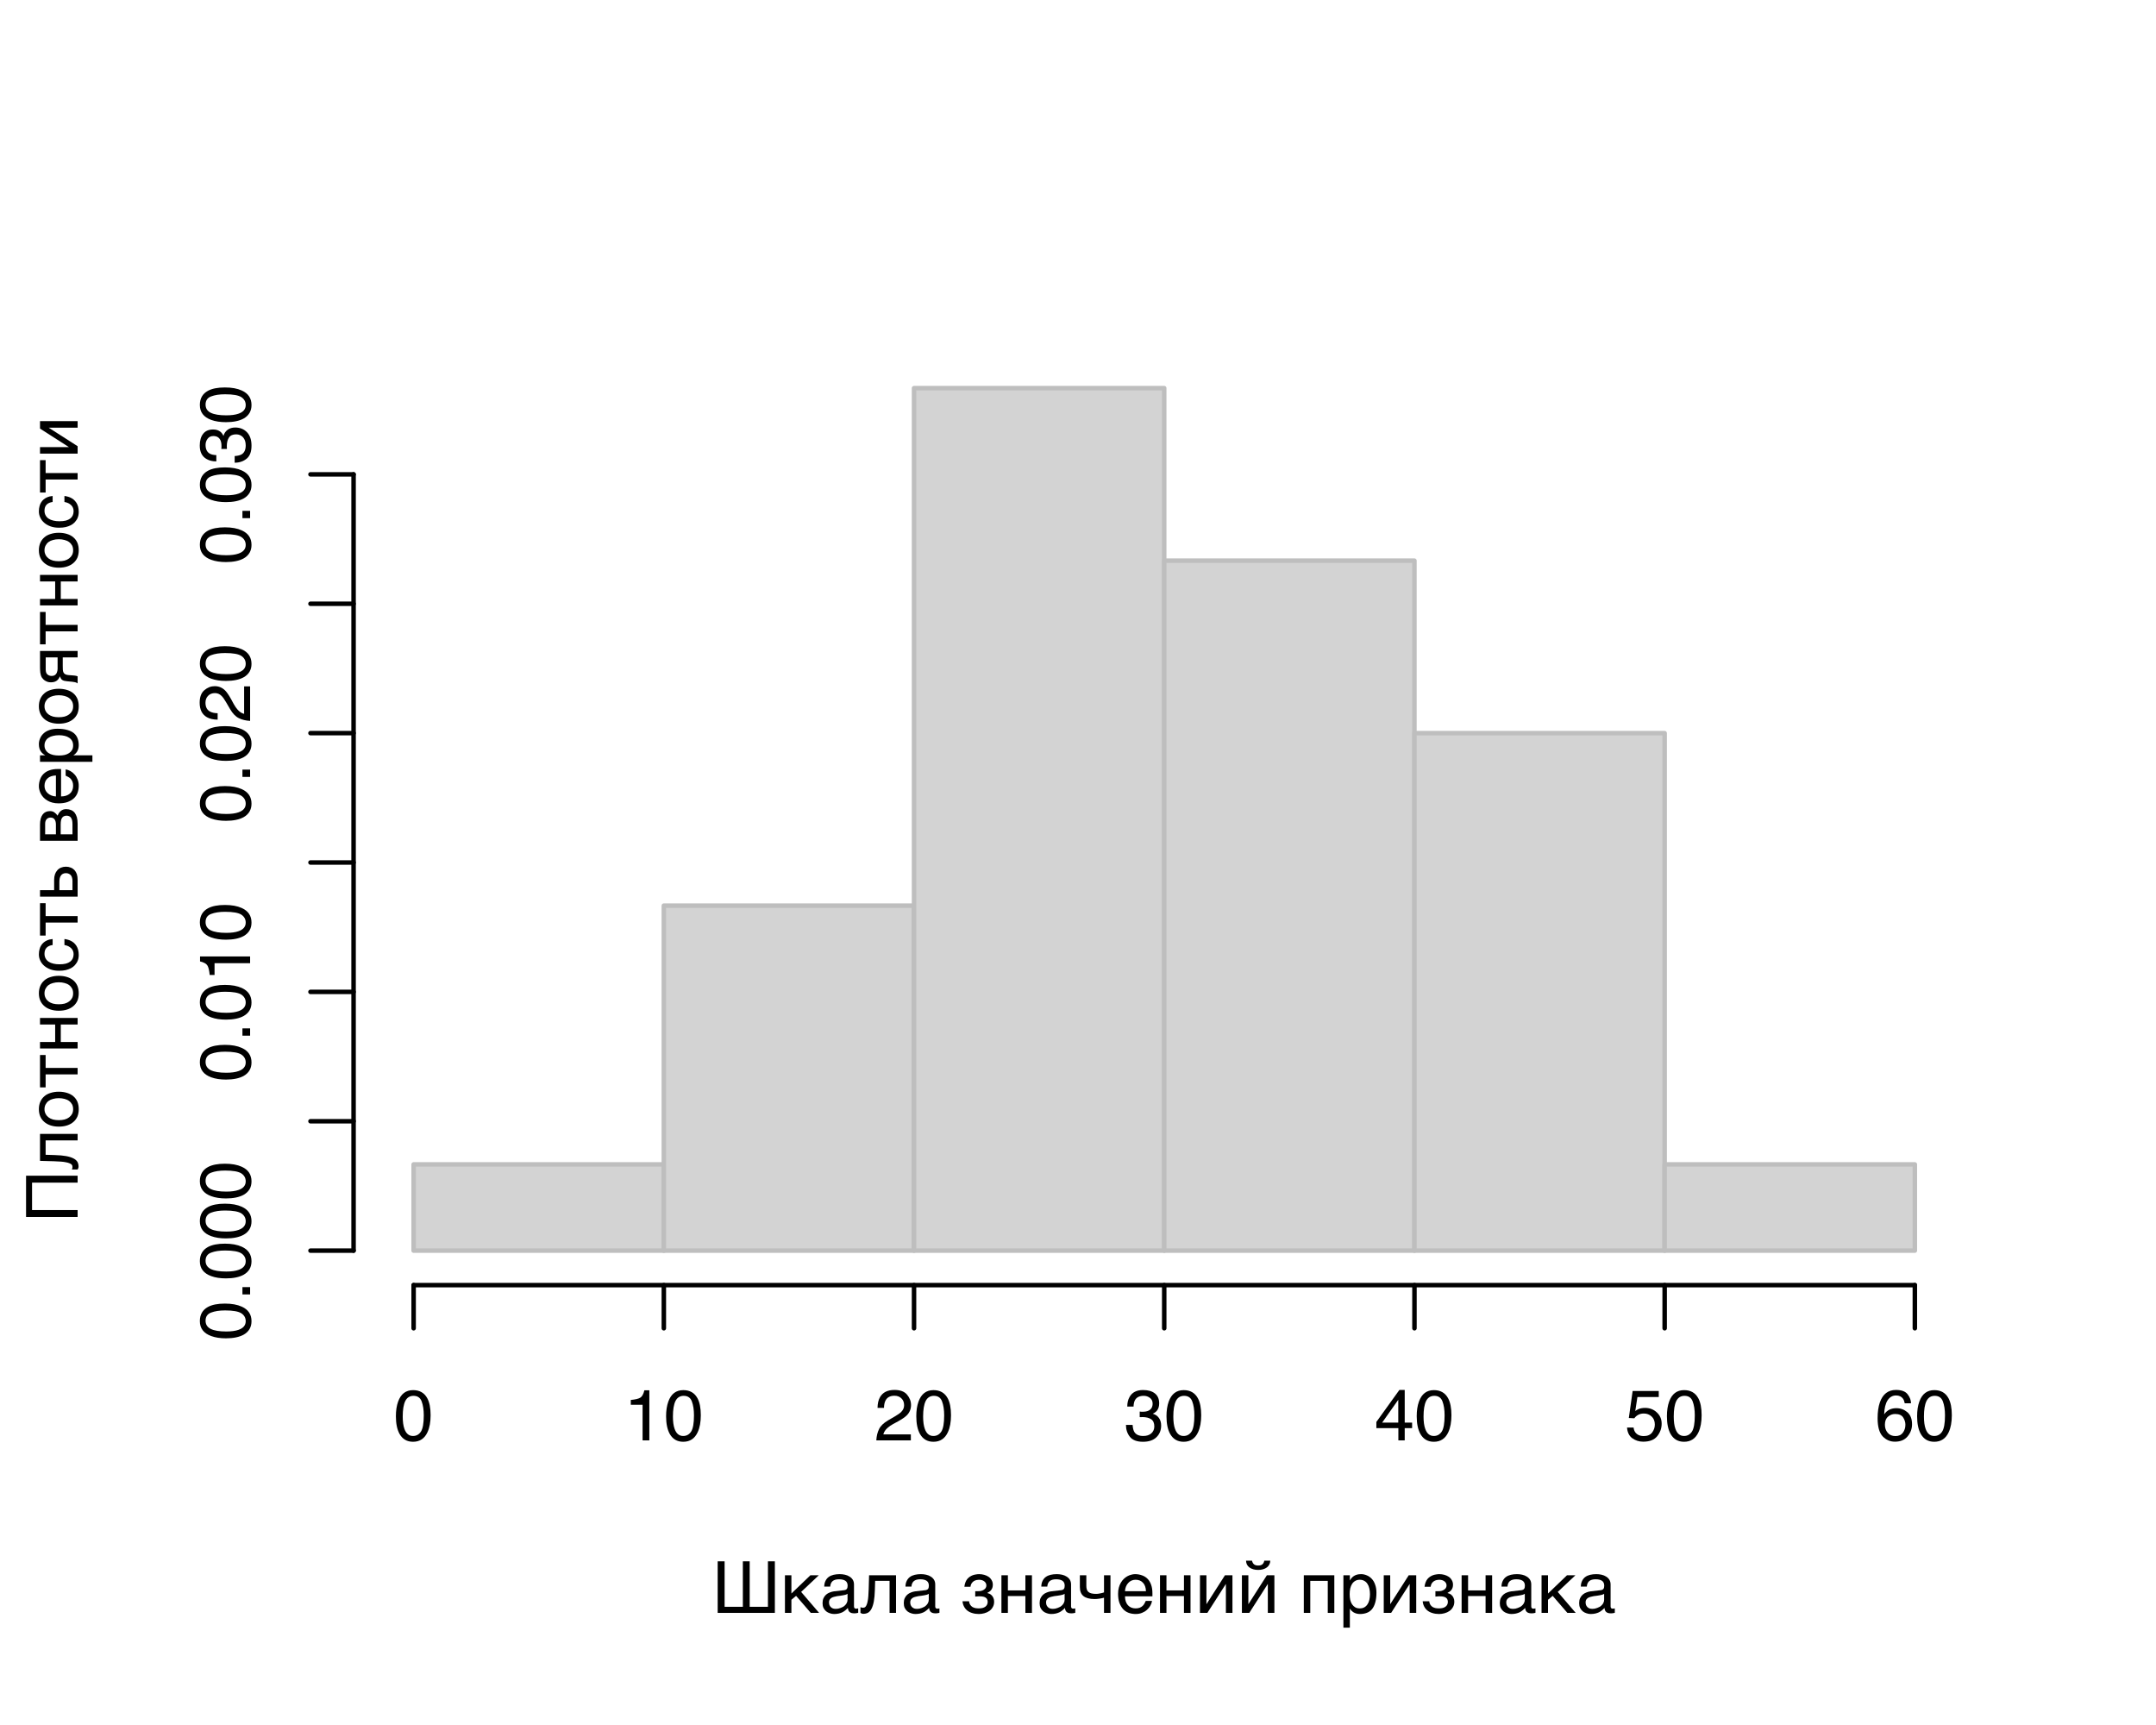 <?xml version="1.0" encoding="UTF-8"?>
<svg xmlns="http://www.w3.org/2000/svg" xmlns:xlink="http://www.w3.org/1999/xlink" width="360pt" height="288pt" viewBox="0 0 360 288" version="1.1">
<defs>
<g>
<symbol overflow="visible" id="glyph0-0">
<path style="stroke:none;" d="M 0.391 0 L 0.391 -8.609 L 7.219 -8.609 L 7.219 0 Z M 6.141 -1.078 L 6.141 -7.531 L 1.469 -7.531 L 1.469 -1.078 Z M 6.141 -1.078 "/>
</symbol>
<symbol overflow="visible" id="glyph0-1">
<path style="stroke:none;" d="M 0.891 -8.609 L 2.047 -8.609 L 2.047 -1.016 L 5.094 -1.016 L 5.094 -8.609 L 6.234 -8.609 L 6.234 -1.016 L 9.281 -1.016 L 9.281 -8.609 L 10.438 -8.609 L 10.438 0 L 0.891 0 Z M 0.891 -8.609 "/>
</symbol>
<symbol overflow="visible" id="glyph0-2">
<path style="stroke:none;" d="M 0.797 -6.281 L 1.875 -6.281 L 1.875 -3.234 L 5.047 -6.281 L 6.453 -6.281 L 3.5 -3.5 L 6.5 0 L 5.109 0 L 2.656 -2.844 L 1.875 -2.188 L 1.875 0 L 0.797 0 Z M 0.797 -6.281 "/>
</symbol>
<symbol overflow="visible" id="glyph0-3">
<path style="stroke:none;" d="M 0.781 -4.391 C 0.789 -4.773 0.863 -5.098 1 -5.359 C 1.133 -5.629 1.312 -5.844 1.531 -6 C 1.758 -6.164 2.031 -6.285 2.344 -6.359 C 2.656 -6.43 2.992 -6.469 3.359 -6.469 C 3.66 -6.469 3.953 -6.438 4.234 -6.375 C 4.523 -6.312 4.781 -6.207 5 -6.062 C 5.227 -5.926 5.41 -5.75 5.547 -5.531 C 5.68 -5.312 5.75 -5.047 5.75 -4.734 L 5.75 -1.078 C 5.75 -0.973 5.773 -0.883 5.828 -0.812 C 5.879 -0.738 5.969 -0.703 6.094 -0.703 C 6.145 -0.703 6.203 -0.707 6.266 -0.719 C 6.328 -0.727 6.391 -0.738 6.453 -0.75 L 6.453 -0.016 C 6.359 0.016 6.266 0.035 6.172 0.047 C 6.086 0.066 5.984 0.078 5.859 0.078 C 5.672 0.078 5.508 0.062 5.375 0.031 C 5.25 0 5.141 -0.051 5.047 -0.125 C 4.953 -0.195 4.879 -0.289 4.828 -0.406 C 4.773 -0.52 4.742 -0.66 4.734 -0.828 C 4.598 -0.68 4.453 -0.547 4.297 -0.422 C 4.148 -0.297 3.984 -0.188 3.797 -0.094 C 3.617 -0.008 3.414 0.055 3.188 0.109 C 2.969 0.16 2.711 0.188 2.422 0.188 C 2.18 0.188 1.945 0.145 1.719 0.062 C 1.488 -0.008 1.281 -0.117 1.094 -0.266 C 0.914 -0.422 0.77 -0.609 0.656 -0.828 C 0.551 -1.055 0.5 -1.32 0.5 -1.625 C 0.5 -1.945 0.551 -2.223 0.656 -2.453 C 0.77 -2.691 0.914 -2.891 1.094 -3.047 C 1.27 -3.203 1.473 -3.32 1.703 -3.406 C 1.93 -3.5 2.16 -3.562 2.391 -3.594 L 4.156 -3.797 C 4.32 -3.816 4.453 -3.883 4.547 -4 C 4.641 -4.113 4.688 -4.289 4.688 -4.531 C 4.688 -4.914 4.562 -5.191 4.312 -5.359 C 4.07 -5.523 3.719 -5.609 3.25 -5.609 C 2.77 -5.609 2.41 -5.504 2.172 -5.297 C 1.941 -5.098 1.812 -4.797 1.781 -4.391 Z M 4.672 -3.188 C 4.586 -3.125 4.477 -3.07 4.344 -3.031 C 4.219 -3 4.078 -2.969 3.922 -2.938 C 3.773 -2.906 3.613 -2.879 3.438 -2.859 C 3.27 -2.836 3.102 -2.816 2.938 -2.797 C 2.738 -2.766 2.555 -2.723 2.391 -2.672 C 2.223 -2.629 2.078 -2.566 1.953 -2.484 C 1.836 -2.398 1.742 -2.301 1.672 -2.188 C 1.609 -2.07 1.578 -1.938 1.578 -1.781 C 1.578 -1.594 1.602 -1.43 1.656 -1.297 C 1.719 -1.16 1.797 -1.047 1.891 -0.953 C 1.992 -0.859 2.113 -0.785 2.25 -0.734 C 2.395 -0.691 2.551 -0.672 2.719 -0.672 C 2.832 -0.672 2.957 -0.68 3.094 -0.703 C 3.227 -0.734 3.367 -0.773 3.516 -0.828 C 3.66 -0.879 3.801 -0.941 3.938 -1.016 C 4.07 -1.098 4.191 -1.195 4.297 -1.312 C 4.41 -1.426 4.5 -1.555 4.562 -1.703 C 4.633 -1.848 4.672 -2.008 4.672 -2.188 Z M 4.672 -3.188 "/>
</symbol>
<symbol overflow="visible" id="glyph0-4">
<path style="stroke:none;" d="M 5.016 -5.344 L 2.609 -5.344 L 2.562 -3.828 C 2.539 -3.066 2.484 -2.43 2.391 -1.922 C 2.297 -1.41 2.164 -1 2 -0.688 C 1.844 -0.383 1.648 -0.164 1.422 -0.031 C 1.191 0.094 0.926 0.156 0.625 0.156 C 0.52 0.156 0.426 0.133 0.344 0.094 C 0.258 0.062 0.195 0.031 0.156 0 L 0.156 -0.953 C 0.312 -0.891 0.445 -0.859 0.562 -0.859 C 0.645 -0.859 0.723 -0.867 0.797 -0.891 C 0.879 -0.922 0.953 -0.973 1.016 -1.047 C 1.086 -1.129 1.148 -1.242 1.203 -1.391 C 1.266 -1.535 1.316 -1.723 1.359 -1.953 C 1.41 -2.18 1.445 -2.457 1.469 -2.781 C 1.5 -3.113 1.52 -3.508 1.531 -3.969 L 1.594 -6.281 L 6.094 -6.281 L 6.094 0 L 5.016 0 Z M 5.016 -5.344 "/>
</symbol>
<symbol overflow="visible" id="glyph0-5">
<path style="stroke:none;" d=""/>
</symbol>
<symbol overflow="visible" id="glyph0-6">
<path style="stroke:none;" d="M 2.422 -3.625 L 2.953 -3.625 C 3.098 -3.625 3.25 -3.641 3.406 -3.672 C 3.562 -3.711 3.703 -3.77 3.828 -3.844 C 3.961 -3.926 4.07 -4.023 4.156 -4.141 C 4.238 -4.266 4.281 -4.41 4.281 -4.578 C 4.281 -4.703 4.254 -4.82 4.203 -4.938 C 4.148 -5.051 4.07 -5.148 3.969 -5.234 C 3.863 -5.328 3.734 -5.398 3.578 -5.453 C 3.422 -5.504 3.238 -5.531 3.031 -5.531 C 2.926 -5.531 2.797 -5.516 2.641 -5.484 C 2.492 -5.453 2.348 -5.395 2.203 -5.312 C 2.066 -5.227 1.941 -5.109 1.828 -4.953 C 1.723 -4.797 1.656 -4.598 1.625 -4.359 L 0.609 -4.359 C 0.641 -4.641 0.695 -4.883 0.781 -5.094 C 0.863 -5.312 0.969 -5.5 1.094 -5.656 C 1.227 -5.812 1.375 -5.941 1.531 -6.047 C 1.695 -6.148 1.863 -6.234 2.031 -6.297 C 2.207 -6.359 2.383 -6.398 2.562 -6.422 C 2.738 -6.453 2.91 -6.469 3.078 -6.469 C 3.359 -6.469 3.633 -6.43 3.906 -6.359 C 4.176 -6.285 4.422 -6.176 4.641 -6.031 C 4.859 -5.883 5.031 -5.695 5.156 -5.469 C 5.289 -5.25 5.359 -4.992 5.359 -4.703 C 5.359 -4.504 5.332 -4.332 5.281 -4.188 C 5.227 -4.039 5.156 -3.91 5.062 -3.797 C 4.977 -3.691 4.879 -3.602 4.766 -3.531 C 4.66 -3.457 4.555 -3.395 4.453 -3.344 L 4.453 -3.312 C 4.555 -3.289 4.676 -3.25 4.812 -3.188 C 4.945 -3.125 5.066 -3.035 5.172 -2.922 C 5.285 -2.816 5.379 -2.676 5.453 -2.5 C 5.535 -2.332 5.578 -2.125 5.578 -1.875 C 5.578 -1.52 5.5 -1.211 5.344 -0.953 C 5.195 -0.691 5.004 -0.477 4.766 -0.312 C 4.523 -0.145 4.25 -0.02 3.938 0.062 C 3.633 0.145 3.332 0.188 3.031 0.188 C 2.625 0.188 2.258 0.133 1.938 0.031 C 1.613 -0.062 1.332 -0.203 1.094 -0.391 C 0.863 -0.578 0.68 -0.801 0.547 -1.062 C 0.41 -1.32 0.328 -1.613 0.297 -1.938 L 1.391 -1.938 C 1.41 -1.707 1.473 -1.516 1.578 -1.359 C 1.68 -1.203 1.805 -1.078 1.953 -0.984 C 2.109 -0.898 2.273 -0.836 2.453 -0.797 C 2.641 -0.766 2.828 -0.75 3.016 -0.75 C 3.504 -0.75 3.875 -0.848 4.125 -1.047 C 4.375 -1.242 4.5 -1.508 4.5 -1.844 C 4.5 -1.988 4.473 -2.117 4.422 -2.234 C 4.379 -2.348 4.305 -2.441 4.203 -2.516 C 4.098 -2.598 3.957 -2.66 3.781 -2.703 C 3.613 -2.742 3.398 -2.766 3.141 -2.766 C 3.086 -2.766 3.031 -2.766 2.969 -2.766 C 2.906 -2.766 2.836 -2.758 2.766 -2.75 C 2.703 -2.75 2.641 -2.742 2.578 -2.734 C 2.516 -2.734 2.461 -2.727 2.422 -2.719 Z M 2.422 -3.625 "/>
</symbol>
<symbol overflow="visible" id="glyph0-7">
<path style="stroke:none;" d="M 0.797 -6.281 L 1.875 -6.281 L 1.875 -3.75 L 4.797 -3.75 L 4.797 -6.281 L 5.891 -6.281 L 5.891 0 L 4.797 0 L 4.797 -2.812 L 1.875 -2.812 L 1.875 0 L 0.797 0 Z M 0.797 -6.281 "/>
</symbol>
<symbol overflow="visible" id="glyph0-8">
<path style="stroke:none;" d="M 4.578 -2.531 C 4.336 -2.469 4.078 -2.414 3.797 -2.375 C 3.516 -2.332 3.254 -2.312 3.016 -2.312 C 2.18 -2.312 1.562 -2.473 1.156 -2.797 C 0.75 -3.117 0.547 -3.625 0.547 -4.312 L 0.547 -6.281 L 1.625 -6.281 L 1.625 -4.531 C 1.625 -4.301 1.648 -4.098 1.703 -3.922 C 1.754 -3.754 1.844 -3.613 1.969 -3.5 C 2.102 -3.383 2.273 -3.301 2.484 -3.25 C 2.703 -3.195 2.961 -3.172 3.266 -3.172 C 3.348 -3.172 3.445 -3.176 3.562 -3.188 C 3.676 -3.207 3.797 -3.227 3.922 -3.25 C 4.047 -3.27 4.164 -3.297 4.281 -3.328 C 4.395 -3.359 4.492 -3.391 4.578 -3.422 L 4.578 -6.281 L 5.656 -6.281 L 5.656 0 L 4.578 0 Z M 4.578 -2.531 "/>
</symbol>
<symbol overflow="visible" id="glyph0-9">
<path style="stroke:none;" d="M 6.141 -2 C 6.098 -1.727 6.004 -1.461 5.859 -1.203 C 5.711 -0.941 5.52 -0.707 5.281 -0.5 C 5.051 -0.289 4.773 -0.125 4.453 0 C 4.141 0.125 3.789 0.188 3.406 0.188 C 2.977 0.188 2.582 0.117 2.219 -0.016 C 1.863 -0.148 1.555 -0.359 1.297 -0.641 C 1.047 -0.922 0.844 -1.27 0.688 -1.688 C 0.539 -2.113 0.469 -2.613 0.469 -3.188 C 0.469 -3.562 0.508 -3.906 0.594 -4.219 C 0.676 -4.531 0.789 -4.805 0.938 -5.047 C 1.082 -5.297 1.25 -5.508 1.438 -5.688 C 1.625 -5.863 1.82 -6.008 2.031 -6.125 C 2.238 -6.238 2.453 -6.32 2.672 -6.375 C 2.891 -6.438 3.098 -6.469 3.297 -6.469 C 3.723 -6.469 4.113 -6.398 4.469 -6.266 C 4.832 -6.141 5.141 -5.945 5.391 -5.688 C 5.648 -5.426 5.848 -5.098 5.984 -4.703 C 6.129 -4.305 6.203 -3.836 6.203 -3.297 L 6.203 -2.766 L 1.625 -2.766 C 1.625 -2.453 1.664 -2.172 1.75 -1.922 C 1.832 -1.68 1.945 -1.473 2.094 -1.297 C 2.25 -1.117 2.438 -0.984 2.656 -0.891 C 2.875 -0.797 3.117 -0.75 3.391 -0.75 C 3.66 -0.75 3.891 -0.785 4.078 -0.859 C 4.273 -0.941 4.438 -1.039 4.562 -1.156 C 4.695 -1.281 4.801 -1.414 4.875 -1.562 C 4.957 -1.707 5.031 -1.852 5.094 -2 Z M 5.125 -3.625 C 5.113 -3.926 5.066 -4.195 4.984 -4.438 C 4.898 -4.676 4.781 -4.875 4.625 -5.031 C 4.477 -5.195 4.301 -5.32 4.094 -5.406 C 3.883 -5.488 3.648 -5.531 3.391 -5.531 C 3.141 -5.531 2.91 -5.484 2.703 -5.391 C 2.492 -5.297 2.312 -5.16 2.156 -4.984 C 2 -4.816 1.875 -4.613 1.781 -4.375 C 1.688 -4.145 1.633 -3.895 1.625 -3.625 Z M 5.125 -3.625 "/>
</symbol>
<symbol overflow="visible" id="glyph0-10">
<path style="stroke:none;" d="M 0.797 -6.281 L 1.875 -6.281 L 1.875 -1.469 L 1.891 -1.469 L 4.969 -6.281 L 6.219 -6.281 L 6.219 0 L 5.125 0 L 5.125 -4.812 L 5.109 -4.812 L 2.031 0 L 0.797 0 Z M 0.797 -6.281 "/>
</symbol>
<symbol overflow="visible" id="glyph0-11">
<path style="stroke:none;" d="M 2.484 -8.719 C 2.535 -8.469 2.641 -8.27 2.797 -8.125 C 2.961 -7.977 3.203 -7.906 3.516 -7.906 C 3.828 -7.906 4.062 -7.973 4.219 -8.109 C 4.383 -8.254 4.488 -8.457 4.531 -8.719 L 5.531 -8.719 C 5.531 -8.477 5.477 -8.266 5.375 -8.078 C 5.281 -7.891 5.145 -7.727 4.969 -7.594 C 4.789 -7.457 4.578 -7.352 4.328 -7.281 C 4.086 -7.207 3.816 -7.172 3.516 -7.172 C 3.211 -7.172 2.938 -7.207 2.688 -7.281 C 2.445 -7.352 2.238 -7.453 2.062 -7.578 C 1.883 -7.711 1.742 -7.875 1.641 -8.062 C 1.547 -8.258 1.492 -8.477 1.484 -8.719 Z M 0.797 -6.281 L 1.875 -6.281 L 1.875 -1.469 L 1.891 -1.469 L 4.969 -6.281 L 6.219 -6.281 L 6.219 0 L 5.125 0 L 5.125 -4.812 L 5.109 -4.812 L 2.031 0 L 0.797 0 Z M 0.797 -6.281 "/>
</symbol>
<symbol overflow="visible" id="glyph0-12">
<path style="stroke:none;" d="M 4.797 -5.344 L 1.875 -5.344 L 1.875 0 L 0.797 0 L 0.797 -6.281 L 5.891 -6.281 L 5.891 0 L 4.797 0 Z M 4.797 -5.344 "/>
</symbol>
<symbol overflow="visible" id="glyph0-13">
<path style="stroke:none;" d="M 0.734 -6.281 L 1.812 -6.281 L 1.812 -5.422 L 1.828 -5.422 C 1.898 -5.555 1.988 -5.688 2.094 -5.812 C 2.207 -5.945 2.336 -6.062 2.484 -6.156 C 2.641 -6.258 2.816 -6.336 3.016 -6.391 C 3.211 -6.441 3.438 -6.469 3.688 -6.469 C 4.02 -6.469 4.336 -6.398 4.641 -6.266 C 4.953 -6.141 5.227 -5.945 5.469 -5.688 C 5.707 -5.438 5.895 -5.113 6.031 -4.719 C 6.176 -4.332 6.25 -3.883 6.25 -3.375 C 6.25 -2.727 6.18 -2.176 6.047 -1.719 C 5.922 -1.27 5.738 -0.898 5.5 -0.609 C 5.258 -0.328 4.969 -0.125 4.625 0 C 4.289 0.125 3.914 0.188 3.5 0.188 C 3.289 0.188 3.094 0.16 2.906 0.109 C 2.727 0.055 2.566 -0.008 2.422 -0.094 C 2.285 -0.188 2.164 -0.285 2.062 -0.391 C 1.957 -0.504 1.879 -0.609 1.828 -0.703 L 1.812 -0.703 L 1.812 2.469 L 0.734 2.469 Z M 1.781 -3.109 C 1.781 -2.766 1.812 -2.445 1.875 -2.156 C 1.945 -1.875 2.051 -1.629 2.188 -1.422 C 2.332 -1.211 2.508 -1.047 2.719 -0.922 C 2.926 -0.805 3.172 -0.75 3.453 -0.75 C 3.754 -0.75 4.008 -0.805 4.219 -0.922 C 4.438 -1.047 4.613 -1.211 4.75 -1.422 C 4.895 -1.629 5 -1.875 5.062 -2.156 C 5.133 -2.445 5.172 -2.766 5.172 -3.109 C 5.172 -3.461 5.133 -3.785 5.062 -4.078 C 5 -4.379 4.895 -4.633 4.75 -4.844 C 4.613 -5.062 4.438 -5.227 4.219 -5.344 C 4.008 -5.469 3.754 -5.531 3.453 -5.531 C 3.172 -5.531 2.926 -5.469 2.719 -5.344 C 2.508 -5.227 2.332 -5.062 2.188 -4.844 C 2.051 -4.633 1.945 -4.379 1.875 -4.078 C 1.812 -3.785 1.781 -3.461 1.781 -3.109 Z M 1.781 -3.109 "/>
</symbol>
<symbol overflow="visible" id="glyph0-14">
<path style="stroke:none;" d="M 3.25 -8.391 C 4.332 -8.391 5.117 -7.941 5.609 -7.047 C 5.984 -6.359 6.172 -5.41 6.172 -4.203 C 6.172 -3.066 6 -2.125 5.656 -1.375 C 5.164 -0.301 4.359 0.234 3.234 0.234 C 2.234 0.234 1.484 -0.203 0.984 -1.078 C 0.578 -1.816 0.375 -2.801 0.375 -4.031 C 0.375 -4.977 0.5 -5.797 0.75 -6.484 C 1.207 -7.754 2.039 -8.391 3.25 -8.391 Z M 3.234 -0.734 C 3.785 -0.734 4.223 -0.973 4.547 -1.453 C 4.867 -1.941 5.031 -2.848 5.031 -4.172 C 5.031 -5.117 4.91 -5.898 4.672 -6.516 C 4.441 -7.129 3.988 -7.438 3.312 -7.438 C 2.688 -7.438 2.227 -7.145 1.938 -6.562 C 1.656 -5.977 1.516 -5.117 1.516 -3.984 C 1.516 -3.129 1.609 -2.441 1.797 -1.922 C 2.078 -1.129 2.555 -0.734 3.234 -0.734 Z M 3.234 -0.734 "/>
</symbol>
<symbol overflow="visible" id="glyph0-15">
<path style="stroke:none;" d="M 1.156 -5.938 L 1.156 -6.75 C 1.914 -6.82 2.441 -6.945 2.734 -7.125 C 3.035 -7.301 3.266 -7.711 3.422 -8.359 L 4.25 -8.359 L 4.25 0 L 3.125 0 L 3.125 -5.938 Z M 1.156 -5.938 "/>
</symbol>
<symbol overflow="visible" id="glyph0-16">
<path style="stroke:none;" d="M 0.375 0 C 0.414 -0.719 0.566 -1.344 0.828 -1.875 C 1.086 -2.414 1.594 -2.906 2.344 -3.344 L 3.469 -4 C 3.969 -4.289 4.32 -4.539 4.531 -4.75 C 4.852 -5.07 5.016 -5.441 5.016 -5.859 C 5.016 -6.348 4.863 -6.734 4.562 -7.016 C 4.27 -7.305 3.883 -7.453 3.406 -7.453 C 2.676 -7.453 2.176 -7.18 1.906 -6.641 C 1.75 -6.336 1.664 -5.93 1.656 -5.422 L 0.578 -5.422 C 0.586 -6.148 0.723 -6.742 0.984 -7.203 C 1.441 -8.016 2.25 -8.422 3.406 -8.422 C 4.363 -8.422 5.062 -8.16 5.5 -7.641 C 5.945 -7.117 6.172 -6.539 6.172 -5.906 C 6.172 -5.238 5.938 -4.664 5.469 -4.188 C 5.195 -3.906 4.707 -3.566 4 -3.172 L 3.188 -2.734 C 2.812 -2.523 2.516 -2.32 2.297 -2.125 C 1.898 -1.789 1.648 -1.414 1.547 -1 L 6.141 -1 L 6.141 0 Z M 0.375 0 "/>
</symbol>
<symbol overflow="visible" id="glyph0-17">
<path style="stroke:none;" d="M 3.125 0.234 C 2.125 0.234 1.398 -0.035 0.953 -0.578 C 0.504 -1.129 0.281 -1.797 0.281 -2.578 L 1.391 -2.578 C 1.43 -2.035 1.531 -1.641 1.688 -1.391 C 1.969 -0.953 2.461 -0.734 3.172 -0.734 C 3.734 -0.734 4.18 -0.879 4.516 -1.172 C 4.848 -1.473 5.016 -1.859 5.016 -2.328 C 5.016 -2.898 4.836 -3.301 4.484 -3.531 C 4.129 -3.77 3.641 -3.891 3.016 -3.891 C 2.941 -3.891 2.867 -3.883 2.797 -3.875 C 2.723 -3.875 2.648 -3.875 2.578 -3.875 L 2.578 -4.812 C 2.691 -4.789 2.785 -4.781 2.859 -4.781 C 2.93 -4.781 3.008 -4.781 3.094 -4.781 C 3.488 -4.781 3.812 -4.844 4.062 -4.969 C 4.508 -5.188 4.734 -5.578 4.734 -6.141 C 4.734 -6.555 4.582 -6.875 4.281 -7.094 C 3.988 -7.32 3.645 -7.438 3.25 -7.438 C 2.551 -7.438 2.066 -7.203 1.797 -6.734 C 1.648 -6.484 1.566 -6.117 1.547 -5.641 L 0.5 -5.641 C 0.5 -6.266 0.625 -6.797 0.875 -7.234 C 1.301 -8.016 2.055 -8.406 3.141 -8.406 C 3.992 -8.406 4.656 -8.211 5.125 -7.828 C 5.594 -7.453 5.828 -6.898 5.828 -6.172 C 5.828 -5.66 5.691 -5.242 5.422 -4.922 C 5.242 -4.723 5.02 -4.566 4.75 -4.453 C 5.188 -4.328 5.531 -4.094 5.781 -3.75 C 6.031 -3.406 6.156 -2.984 6.156 -2.484 C 6.156 -1.68 5.891 -1.023 5.359 -0.516 C 4.836 -0.016 4.094 0.234 3.125 0.234 Z M 3.125 0.234 "/>
</symbol>
<symbol overflow="visible" id="glyph0-18">
<path style="stroke:none;" d="M 3.969 -2.969 L 3.969 -6.781 L 1.281 -2.969 Z M 3.984 0 L 3.984 -2.047 L 0.312 -2.047 L 0.312 -3.078 L 4.156 -8.422 L 5.047 -8.422 L 5.047 -2.969 L 6.281 -2.969 L 6.281 -2.047 L 5.047 -2.047 L 5.047 0 Z M 3.984 0 "/>
</symbol>
<symbol overflow="visible" id="glyph0-19">
<path style="stroke:none;" d="M 1.484 -2.141 C 1.555 -1.535 1.836 -1.117 2.328 -0.891 C 2.578 -0.773 2.863 -0.719 3.188 -0.719 C 3.812 -0.719 4.273 -0.914 4.578 -1.312 C 4.879 -1.707 5.031 -2.148 5.031 -2.641 C 5.031 -3.223 4.848 -3.676 4.484 -4 C 4.129 -4.32 3.703 -4.484 3.203 -4.484 C 2.836 -4.484 2.523 -4.41 2.266 -4.266 C 2.004 -4.129 1.785 -3.938 1.609 -3.688 L 0.688 -3.734 L 1.328 -8.25 L 5.688 -8.25 L 5.688 -7.234 L 2.125 -7.234 L 1.766 -4.906 C 1.961 -5.051 2.148 -5.16 2.328 -5.234 C 2.641 -5.359 3 -5.422 3.406 -5.422 C 4.176 -5.422 4.828 -5.172 5.359 -4.672 C 5.898 -4.18 6.172 -3.555 6.172 -2.797 C 6.172 -2.004 5.922 -1.301 5.422 -0.688 C 4.93 -0.082 4.148 0.219 3.078 0.219 C 2.398 0.219 1.797 0.023 1.266 -0.359 C 0.742 -0.742 0.453 -1.336 0.391 -2.141 Z M 1.484 -2.141 "/>
</symbol>
<symbol overflow="visible" id="glyph0-20">
<path style="stroke:none;" d="M 3.516 -8.422 C 4.453 -8.422 5.102 -8.176 5.469 -7.688 C 5.844 -7.207 6.031 -6.707 6.031 -6.188 L 4.984 -6.188 C 4.922 -6.52 4.82 -6.781 4.688 -6.969 C 4.426 -7.32 4.039 -7.5 3.531 -7.5 C 2.938 -7.5 2.461 -7.223 2.109 -6.672 C 1.766 -6.129 1.578 -5.352 1.547 -4.344 C 1.785 -4.695 2.086 -4.961 2.453 -5.141 C 2.785 -5.297 3.16 -5.375 3.578 -5.375 C 4.285 -5.375 4.898 -5.148 5.422 -4.703 C 5.941 -4.254 6.203 -3.582 6.203 -2.688 C 6.203 -1.926 5.953 -1.25 5.453 -0.656 C 4.961 -0.07 4.258 0.219 3.344 0.219 C 2.551 0.219 1.867 -0.078 1.297 -0.672 C 0.734 -1.273 0.453 -2.281 0.453 -3.688 C 0.453 -4.727 0.578 -5.613 0.828 -6.344 C 1.316 -7.727 2.211 -8.422 3.516 -8.422 Z M 3.438 -0.719 C 3.988 -0.719 4.398 -0.906 4.672 -1.281 C 4.953 -1.656 5.094 -2.098 5.094 -2.609 C 5.094 -3.035 4.969 -3.441 4.719 -3.828 C 4.477 -4.211 4.031 -4.406 3.375 -4.406 C 2.926 -4.406 2.531 -4.254 2.188 -3.953 C 1.844 -3.66 1.672 -3.211 1.672 -2.609 C 1.672 -2.078 1.828 -1.629 2.141 -1.266 C 2.453 -0.898 2.883 -0.719 3.438 -0.719 Z M 3.438 -0.719 "/>
</symbol>
<symbol overflow="visible" id="glyph1-0">
<path style="stroke:none;" d="M 0 -0.391 L -8.609 -0.391 L -8.609 -7.219 L 0 -7.219 Z M -1.078 -6.141 L -7.531 -6.141 L -7.531 -1.469 L -1.078 -1.469 Z M -1.078 -6.141 "/>
</symbol>
<symbol overflow="visible" id="glyph1-1">
<path style="stroke:none;" d="M -8.609 -0.891 L -8.609 -7.781 L 0 -7.781 L 0 -6.625 L -7.609 -6.625 L -7.609 -2.047 L 0 -2.047 L 0 -0.891 Z M -8.609 -0.891 "/>
</symbol>
<symbol overflow="visible" id="glyph1-2">
<path style="stroke:none;" d="M -5.344 -5.016 L -5.344 -2.609 L -3.828 -2.562 C -3.066 -2.539 -2.43 -2.484 -1.922 -2.391 C -1.41 -2.297 -1 -2.164 -0.688 -2 C -0.383 -1.844 -0.164 -1.648 -0.031 -1.422 C 0.094 -1.191 0.156 -0.926 0.156 -0.625 C 0.156 -0.52 0.133 -0.426 0.094 -0.344 C 0.062 -0.258 0.031 -0.195 0 -0.156 L -0.953 -0.156 C -0.891 -0.312 -0.859 -0.445 -0.859 -0.562 C -0.859 -0.645 -0.867 -0.723 -0.891 -0.797 C -0.922 -0.879 -0.973 -0.953 -1.047 -1.016 C -1.129 -1.086 -1.242 -1.148 -1.391 -1.203 C -1.535 -1.266 -1.723 -1.316 -1.953 -1.359 C -2.18 -1.41 -2.457 -1.445 -2.781 -1.469 C -3.113 -1.5 -3.508 -1.52 -3.969 -1.531 L -6.281 -1.594 L -6.281 -6.094 L 0 -6.094 L 0 -5.016 Z M -5.344 -5.016 "/>
</symbol>
<symbol overflow="visible" id="glyph1-3">
<path style="stroke:none;" d="M -3.141 -5.172 C -3.492 -5.172 -3.816 -5.129 -4.109 -5.047 C -4.398 -4.973 -4.648 -4.859 -4.859 -4.703 C -5.066 -4.547 -5.227 -4.352 -5.344 -4.125 C -5.469 -3.895 -5.531 -3.629 -5.531 -3.328 C -5.531 -3.035 -5.469 -2.773 -5.344 -2.547 C -5.227 -2.316 -5.066 -2.125 -4.859 -1.969 C -4.648 -1.812 -4.398 -1.691 -4.109 -1.609 C -3.816 -1.535 -3.492 -1.5 -3.141 -1.5 C -2.797 -1.5 -2.473 -1.535 -2.172 -1.609 C -1.879 -1.691 -1.629 -1.812 -1.422 -1.969 C -1.211 -2.125 -1.047 -2.316 -0.922 -2.547 C -0.805 -2.773 -0.75 -3.035 -0.75 -3.328 C -0.75 -3.629 -0.805 -3.895 -0.922 -4.125 C -1.047 -4.352 -1.211 -4.547 -1.422 -4.703 C -1.629 -4.859 -1.879 -4.973 -2.172 -5.047 C -2.473 -5.129 -2.797 -5.172 -3.141 -5.172 Z M -3.141 -6.25 C -2.629 -6.25 -2.164 -6.18 -1.75 -6.047 C -1.344 -5.922 -0.992 -5.734 -0.703 -5.484 C -0.41 -5.234 -0.188 -4.926 -0.031 -4.562 C 0.113 -4.195 0.188 -3.785 0.188 -3.328 C 0.188 -2.879 0.113 -2.473 -0.031 -2.109 C -0.188 -1.754 -0.41 -1.453 -0.703 -1.203 C -0.992 -0.953 -1.344 -0.758 -1.75 -0.625 C -2.164 -0.488 -2.629 -0.422 -3.141 -0.422 C -3.648 -0.422 -4.109 -0.488 -4.516 -0.625 C -4.93 -0.758 -5.281 -0.953 -5.562 -1.203 C -5.852 -1.453 -6.078 -1.754 -6.234 -2.109 C -6.391 -2.473 -6.469 -2.879 -6.469 -3.328 C -6.469 -3.785 -6.391 -4.195 -6.234 -4.562 C -6.078 -4.926 -5.852 -5.234 -5.562 -5.484 C -5.281 -5.734 -4.93 -5.922 -4.516 -6.047 C -4.109 -6.18 -3.648 -6.25 -3.141 -6.25 Z M -3.141 -6.25 "/>
</symbol>
<symbol overflow="visible" id="glyph1-4">
<path style="stroke:none;" d="M -5.344 -2.469 L -5.344 -0.297 L -6.281 -0.297 L -6.281 -5.703 L -5.344 -5.703 L -5.344 -3.547 L 0 -3.547 L 0 -2.469 Z M -5.344 -2.469 "/>
</symbol>
<symbol overflow="visible" id="glyph1-5">
<path style="stroke:none;" d="M -6.281 -0.797 L -6.281 -1.875 L -3.75 -1.875 L -3.75 -4.797 L -6.281 -4.797 L -6.281 -5.891 L 0 -5.891 L 0 -4.797 L -2.812 -4.797 L -2.812 -1.875 L 0 -1.875 L 0 -0.797 Z M -6.281 -0.797 "/>
</symbol>
<symbol overflow="visible" id="glyph1-6">
<path style="stroke:none;" d="M -2.203 -5.719 C -2.055 -5.707 -1.891 -5.676 -1.703 -5.625 C -1.523 -5.582 -1.348 -5.52 -1.172 -5.438 C -0.992 -5.352 -0.82 -5.242 -0.656 -5.109 C -0.5 -4.973 -0.352 -4.805 -0.219 -4.609 C -0.094 -4.422 0.004 -4.195 0.078 -3.938 C 0.148 -3.676 0.188 -3.375 0.188 -3.031 C 0.188 -2.852 0.164 -2.66 0.125 -2.453 C 0.082 -2.254 0.008 -2.055 -0.094 -1.859 C -0.207 -1.672 -0.344 -1.488 -0.5 -1.312 C -0.664 -1.133 -0.875 -0.977 -1.125 -0.844 C -1.375 -0.719 -1.66 -0.613 -1.984 -0.531 C -2.305 -0.457 -2.68 -0.422 -3.109 -0.422 C -3.629 -0.422 -4.098 -0.492 -4.516 -0.641 C -4.93 -0.797 -5.281 -0.992 -5.562 -1.234 C -5.852 -1.484 -6.078 -1.773 -6.234 -2.109 C -6.391 -2.441 -6.469 -2.785 -6.469 -3.141 C -6.469 -3.473 -6.43 -3.766 -6.359 -4.016 C -6.297 -4.266 -6.203 -4.484 -6.078 -4.672 C -5.961 -4.859 -5.828 -5.016 -5.672 -5.141 C -5.516 -5.273 -5.352 -5.379 -5.188 -5.453 C -5.02 -5.535 -4.848 -5.598 -4.672 -5.641 C -4.492 -5.68 -4.328 -5.707 -4.172 -5.719 L -4.172 -4.719 C -4.598 -4.664 -4.93 -4.52 -5.172 -4.281 C -5.41 -4.039 -5.531 -3.703 -5.531 -3.266 C -5.531 -2.961 -5.469 -2.703 -5.344 -2.484 C -5.227 -2.266 -5.062 -2.082 -4.844 -1.938 C -4.625 -1.789 -4.359 -1.68 -4.047 -1.609 C -3.742 -1.535 -3.41 -1.5 -3.047 -1.5 C -2.629 -1.5 -2.27 -1.535 -1.969 -1.609 C -1.676 -1.691 -1.43 -1.805 -1.234 -1.953 C -1.047 -2.098 -0.906 -2.273 -0.812 -2.484 C -0.719 -2.691 -0.672 -2.926 -0.672 -3.188 C -0.672 -3.375 -0.703 -3.551 -0.766 -3.719 C -0.836 -3.895 -0.938 -4.047 -1.062 -4.172 C -1.195 -4.305 -1.359 -4.422 -1.547 -4.516 C -1.742 -4.609 -1.961 -4.676 -2.203 -4.719 Z M -2.203 -5.719 "/>
</symbol>
<symbol overflow="visible" id="glyph1-7">
<path style="stroke:none;" d="M -6.281 -0.797 L -6.281 -1.875 L -3.922 -1.875 L -3.922 -3.609 C -3.922 -3.953 -3.875 -4.258 -3.781 -4.531 C -3.688 -4.801 -3.551 -5.031 -3.375 -5.219 C -3.207 -5.406 -3.004 -5.547 -2.766 -5.641 C -2.523 -5.742 -2.254 -5.797 -1.953 -5.797 C -1.648 -5.797 -1.379 -5.742 -1.141 -5.641 C -0.898 -5.547 -0.691 -5.406 -0.516 -5.219 C -0.348 -5.031 -0.219 -4.801 -0.125 -4.531 C -0.039 -4.258 0 -3.953 0 -3.609 L 0 -0.797 Z M -0.859 -1.875 L -0.859 -3.406 C -0.859 -3.594 -0.879 -3.766 -0.922 -3.922 C -0.961 -4.086 -1.023 -4.227 -1.109 -4.344 C -1.203 -4.457 -1.316 -4.547 -1.453 -4.609 C -1.586 -4.68 -1.754 -4.719 -1.953 -4.719 C -2.148 -4.719 -2.316 -4.68 -2.453 -4.609 C -2.586 -4.547 -2.695 -4.453 -2.781 -4.328 C -2.875 -4.203 -2.941 -4.051 -2.984 -3.875 C -3.023 -3.707 -3.047 -3.516 -3.047 -3.297 L -3.047 -1.875 Z M -0.859 -1.875 "/>
</symbol>
<symbol overflow="visible" id="glyph1-8">
<path style="stroke:none;" d=""/>
</symbol>
<symbol overflow="visible" id="glyph1-9">
<path style="stroke:none;" d="M -6.281 -0.797 L -6.281 -3.469 C -6.281 -4.227 -6.133 -4.797 -5.844 -5.172 C -5.562 -5.555 -5.148 -5.75 -4.609 -5.75 C -4.316 -5.75 -4.07 -5.676 -3.875 -5.531 C -3.676 -5.395 -3.5 -5.211 -3.344 -4.984 C -3.219 -5.316 -3.035 -5.582 -2.797 -5.781 C -2.566 -5.977 -2.27 -6.078 -1.906 -6.078 C -1.602 -6.078 -1.332 -6.023 -1.094 -5.922 C -0.863 -5.828 -0.664 -5.68 -0.5 -5.484 C -0.344 -5.285 -0.219 -5.031 -0.125 -4.719 C -0.039 -4.414 0 -4.055 0 -3.641 L 0 -0.797 Z M -0.859 -1.875 L -0.859 -3.516 C -0.859 -3.797 -0.879 -4.031 -0.922 -4.219 C -0.973 -4.406 -1.039 -4.555 -1.125 -4.672 C -1.207 -4.785 -1.312 -4.863 -1.438 -4.906 C -1.562 -4.957 -1.695 -4.984 -1.844 -4.984 C -2 -4.984 -2.133 -4.957 -2.25 -4.906 C -2.375 -4.863 -2.477 -4.785 -2.562 -4.672 C -2.656 -4.555 -2.723 -4.406 -2.766 -4.219 C -2.805 -4.031 -2.828 -3.797 -2.828 -3.516 L -2.828 -1.875 Z M -3.625 -1.875 L -3.625 -3.5 C -3.625 -3.863 -3.695 -4.148 -3.844 -4.359 C -3.988 -4.566 -4.211 -4.672 -4.516 -4.672 C -4.68 -4.672 -4.82 -4.641 -4.938 -4.578 C -5.051 -4.523 -5.145 -4.445 -5.219 -4.344 C -5.289 -4.25 -5.344 -4.141 -5.375 -4.016 C -5.406 -3.898 -5.422 -3.773 -5.422 -3.641 L -5.422 -1.875 Z M -3.625 -1.875 "/>
</symbol>
<symbol overflow="visible" id="glyph1-10">
<path style="stroke:none;" d="M -2 -6.141 C -1.727 -6.098 -1.461 -6.004 -1.203 -5.859 C -0.941 -5.711 -0.707 -5.52 -0.5 -5.281 C -0.289 -5.051 -0.125 -4.773 0 -4.453 C 0.125 -4.141 0.188 -3.789 0.188 -3.406 C 0.188 -2.977 0.117 -2.582 -0.016 -2.219 C -0.148 -1.863 -0.359 -1.555 -0.641 -1.297 C -0.922 -1.047 -1.27 -0.844 -1.688 -0.688 C -2.113 -0.539 -2.613 -0.469 -3.188 -0.469 C -3.562 -0.469 -3.906 -0.508 -4.219 -0.594 C -4.531 -0.676 -4.805 -0.789 -5.047 -0.938 C -5.297 -1.082 -5.508 -1.25 -5.688 -1.438 C -5.863 -1.625 -6.008 -1.82 -6.125 -2.031 C -6.238 -2.238 -6.32 -2.453 -6.375 -2.672 C -6.438 -2.891 -6.469 -3.098 -6.469 -3.297 C -6.469 -3.723 -6.398 -4.113 -6.266 -4.469 C -6.141 -4.832 -5.945 -5.141 -5.688 -5.391 C -5.426 -5.648 -5.098 -5.848 -4.703 -5.984 C -4.305 -6.129 -3.836 -6.203 -3.297 -6.203 L -2.766 -6.203 L -2.766 -1.625 C -2.453 -1.625 -2.172 -1.664 -1.922 -1.75 C -1.68 -1.832 -1.473 -1.945 -1.297 -2.094 C -1.117 -2.25 -0.984 -2.438 -0.891 -2.656 C -0.797 -2.875 -0.75 -3.117 -0.75 -3.391 C -0.75 -3.66 -0.785 -3.891 -0.859 -4.078 C -0.941 -4.273 -1.039 -4.438 -1.156 -4.562 C -1.281 -4.695 -1.414 -4.801 -1.562 -4.875 C -1.707 -4.957 -1.852 -5.031 -2 -5.094 Z M -3.625 -5.125 C -3.926 -5.113 -4.195 -5.066 -4.438 -4.984 C -4.676 -4.898 -4.875 -4.781 -5.031 -4.625 C -5.195 -4.477 -5.32 -4.301 -5.406 -4.094 C -5.488 -3.883 -5.531 -3.648 -5.531 -3.391 C -5.531 -3.141 -5.484 -2.91 -5.391 -2.703 C -5.297 -2.492 -5.16 -2.312 -4.984 -2.156 C -4.816 -2 -4.613 -1.875 -4.375 -1.781 C -4.145 -1.688 -3.895 -1.633 -3.625 -1.625 Z M -3.625 -5.125 "/>
</symbol>
<symbol overflow="visible" id="glyph1-11">
<path style="stroke:none;" d="M -6.281 -0.734 L -6.281 -1.812 L -5.422 -1.812 L -5.422 -1.828 C -5.555 -1.898 -5.688 -1.988 -5.812 -2.094 C -5.945 -2.207 -6.062 -2.336 -6.156 -2.484 C -6.258 -2.641 -6.336 -2.816 -6.391 -3.016 C -6.441 -3.211 -6.469 -3.438 -6.469 -3.688 C -6.469 -4.02 -6.398 -4.336 -6.266 -4.641 C -6.141 -4.953 -5.945 -5.227 -5.688 -5.469 C -5.438 -5.707 -5.113 -5.895 -4.719 -6.031 C -4.332 -6.176 -3.883 -6.25 -3.375 -6.25 C -2.727 -6.25 -2.176 -6.18 -1.719 -6.047 C -1.27 -5.922 -0.898 -5.738 -0.609 -5.5 C -0.328 -5.258 -0.125 -4.969 0 -4.625 C 0.125 -4.289 0.188 -3.914 0.188 -3.5 C 0.188 -3.289 0.16 -3.094 0.109 -2.906 C 0.055 -2.727 -0.008 -2.566 -0.094 -2.422 C -0.188 -2.285 -0.285 -2.164 -0.391 -2.062 C -0.504 -1.957 -0.609 -1.879 -0.703 -1.828 L -0.703 -1.812 L 2.469 -1.812 L 2.469 -0.734 Z M -3.109 -1.781 C -2.766 -1.781 -2.445 -1.812 -2.156 -1.875 C -1.875 -1.945 -1.629 -2.051 -1.422 -2.188 C -1.211 -2.332 -1.047 -2.508 -0.922 -2.719 C -0.805 -2.926 -0.75 -3.172 -0.75 -3.453 C -0.75 -3.754 -0.805 -4.008 -0.922 -4.219 C -1.047 -4.438 -1.211 -4.613 -1.422 -4.75 C -1.629 -4.895 -1.875 -5 -2.156 -5.062 C -2.445 -5.133 -2.766 -5.172 -3.109 -5.172 C -3.461 -5.172 -3.785 -5.133 -4.078 -5.062 C -4.379 -5 -4.633 -4.895 -4.844 -4.75 C -5.062 -4.613 -5.227 -4.438 -5.344 -4.219 C -5.469 -4.008 -5.531 -3.754 -5.531 -3.453 C -5.531 -3.172 -5.469 -2.926 -5.344 -2.719 C -5.227 -2.508 -5.062 -2.332 -4.844 -2.188 C -4.633 -2.051 -4.379 -1.945 -4.078 -1.875 C -3.785 -1.812 -3.461 -1.781 -3.109 -1.781 Z M -3.109 -1.781 "/>
</symbol>
<symbol overflow="visible" id="glyph1-12">
<path style="stroke:none;" d="M 0 -5.891 L 0 -4.812 L -2.484 -4.812 L -2.484 -3.422 C -2.484 -3.172 -2.477 -2.953 -2.469 -2.766 C -2.457 -2.578 -2.422 -2.422 -2.359 -2.297 C -2.297 -2.172 -2.195 -2.07 -2.062 -2 C -1.938 -1.926 -1.75 -1.879 -1.5 -1.859 L -0.828 -1.812 C -0.805 -1.812 -0.766 -1.805 -0.703 -1.797 C -0.648 -1.797 -0.582 -1.789 -0.5 -1.781 C -0.414 -1.77 -0.328 -1.754 -0.234 -1.734 C -0.148 -1.711 -0.07 -1.688 0 -1.656 L 0 -0.469 C -0.031 -0.5 -0.066 -0.523 -0.109 -0.547 C -0.148 -0.578 -0.203 -0.602 -0.266 -0.625 C -0.328 -0.645 -0.41 -0.664 -0.516 -0.688 C -0.629 -0.719 -0.766 -0.738 -0.922 -0.75 L -1.734 -0.828 C -1.941 -0.848 -2.109 -0.875 -2.234 -0.906 C -2.367 -0.945 -2.477 -0.992 -2.562 -1.047 C -2.656 -1.109 -2.727 -1.188 -2.781 -1.281 C -2.844 -1.383 -2.906 -1.508 -2.969 -1.656 C -3.207 -0.988 -3.703 -0.656 -4.453 -0.656 C -4.641 -0.656 -4.812 -0.676 -4.969 -0.719 C -5.125 -0.77 -5.266 -0.832 -5.391 -0.906 C -5.516 -0.977 -5.625 -1.062 -5.719 -1.156 C -5.82 -1.258 -5.906 -1.359 -5.969 -1.453 C -6.039 -1.578 -6.098 -1.707 -6.141 -1.844 C -6.18 -1.988 -6.211 -2.133 -6.234 -2.281 C -6.254 -2.438 -6.266 -2.582 -6.266 -2.719 C -6.273 -2.863 -6.281 -2.992 -6.281 -3.109 L -6.281 -5.891 Z M -5.328 -4.812 L -5.328 -3.172 C -5.328 -3.023 -5.328 -2.898 -5.328 -2.797 C -5.328 -2.703 -5.32 -2.613 -5.312 -2.531 C -5.301 -2.457 -5.285 -2.391 -5.266 -2.328 C -5.242 -2.266 -5.219 -2.203 -5.188 -2.141 C -5.102 -2.004 -4.984 -1.898 -4.828 -1.828 C -4.68 -1.754 -4.523 -1.719 -4.359 -1.719 C -4.191 -1.719 -4.047 -1.742 -3.922 -1.797 C -3.805 -1.848 -3.711 -1.914 -3.641 -2 C -3.566 -2.082 -3.508 -2.176 -3.469 -2.281 C -3.426 -2.383 -3.395 -2.488 -3.375 -2.594 C -3.363 -2.695 -3.352 -2.801 -3.344 -2.906 C -3.344 -3.008 -3.344 -3.098 -3.344 -3.172 L -3.344 -4.812 Z M -5.328 -4.812 "/>
</symbol>
<symbol overflow="visible" id="glyph1-13">
<path style="stroke:none;" d="M -6.281 -0.797 L -6.281 -1.875 L -1.469 -1.875 L -1.469 -1.891 L -6.281 -4.969 L -6.281 -6.219 L 0 -6.219 L 0 -5.125 L -4.812 -5.125 L -4.812 -5.109 L 0 -2.031 L 0 -0.797 Z M -6.281 -0.797 "/>
</symbol>
<symbol overflow="visible" id="glyph1-14">
<path style="stroke:none;" d="M -8.391 -3.25 C -8.391 -4.332 -7.941 -5.117 -7.047 -5.609 C -6.359 -5.984 -5.41 -6.172 -4.203 -6.172 C -3.066 -6.172 -2.125 -6 -1.375 -5.656 C -0.301 -5.164 0.234 -4.359 0.234 -3.234 C 0.234 -2.234 -0.203 -1.484 -1.078 -0.984 C -1.816 -0.578 -2.801 -0.375 -4.031 -0.375 C -4.977 -0.375 -5.797 -0.5 -6.484 -0.75 C -7.754 -1.207 -8.391 -2.039 -8.391 -3.25 Z M -0.734 -3.234 C -0.734 -3.785 -0.973 -4.223 -1.453 -4.547 C -1.941 -4.867 -2.848 -5.031 -4.172 -5.031 C -5.117 -5.031 -5.898 -4.91 -6.516 -4.672 C -7.129 -4.441 -7.438 -3.988 -7.438 -3.312 C -7.438 -2.688 -7.145 -2.227 -6.562 -1.938 C -5.977 -1.656 -5.117 -1.516 -3.984 -1.516 C -3.129 -1.516 -2.441 -1.609 -1.922 -1.797 C -1.129 -2.078 -0.734 -2.555 -0.734 -3.234 Z M -0.734 -3.234 "/>
</symbol>
<symbol overflow="visible" id="glyph1-15">
<path style="stroke:none;" d="M -1.281 -1.031 L -1.281 -2.25 L 0 -2.25 L 0 -1.031 Z M -1.281 -1.031 "/>
</symbol>
<symbol overflow="visible" id="glyph1-16">
<path style="stroke:none;" d="M -5.938 -1.156 L -6.75 -1.156 C -6.82 -1.914 -6.945 -2.441 -7.125 -2.734 C -7.301 -3.035 -7.711 -3.266 -8.359 -3.422 L -8.359 -4.25 L 0 -4.25 L 0 -3.125 L -5.938 -3.125 Z M -5.938 -1.156 "/>
</symbol>
<symbol overflow="visible" id="glyph1-17">
<path style="stroke:none;" d="M 0 -0.375 C -0.719 -0.414 -1.344 -0.566 -1.875 -0.828 C -2.414 -1.086 -2.906 -1.594 -3.344 -2.344 L -4 -3.469 C -4.289 -3.969 -4.539 -4.32 -4.75 -4.531 C -5.07 -4.852 -5.441 -5.016 -5.859 -5.016 C -6.348 -5.016 -6.734 -4.863 -7.016 -4.562 C -7.305 -4.27 -7.453 -3.883 -7.453 -3.406 C -7.453 -2.676 -7.18 -2.176 -6.641 -1.906 C -6.336 -1.75 -5.93 -1.664 -5.422 -1.656 L -5.422 -0.578 C -6.148 -0.586 -6.742 -0.723 -7.203 -0.984 C -8.016 -1.441 -8.422 -2.25 -8.422 -3.406 C -8.422 -4.363 -8.16 -5.062 -7.641 -5.5 C -7.117 -5.945 -6.539 -6.172 -5.906 -6.172 C -5.238 -6.172 -4.664 -5.938 -4.188 -5.469 C -3.906 -5.195 -3.566 -4.707 -3.172 -4 L -2.734 -3.188 C -2.523 -2.812 -2.32 -2.516 -2.125 -2.297 C -1.789 -1.898 -1.414 -1.648 -1 -1.547 L -1 -6.141 L 0 -6.141 Z M 0 -0.375 "/>
</symbol>
<symbol overflow="visible" id="glyph1-18">
<path style="stroke:none;" d="M 0.234 -3.125 C 0.234 -2.125 -0.035 -1.398 -0.578 -0.953 C -1.129 -0.504 -1.797 -0.281 -2.578 -0.281 L -2.578 -1.391 C -2.035 -1.43 -1.641 -1.531 -1.391 -1.688 C -0.953 -1.969 -0.734 -2.461 -0.734 -3.172 C -0.734 -3.734 -0.879 -4.18 -1.172 -4.516 C -1.473 -4.848 -1.859 -5.016 -2.328 -5.016 C -2.898 -5.016 -3.301 -4.836 -3.531 -4.484 C -3.77 -4.129 -3.891 -3.641 -3.891 -3.016 C -3.891 -2.941 -3.883 -2.867 -3.875 -2.797 C -3.875 -2.723 -3.875 -2.648 -3.875 -2.578 L -4.812 -2.578 C -4.789 -2.691 -4.781 -2.785 -4.781 -2.859 C -4.781 -2.93 -4.781 -3.008 -4.781 -3.094 C -4.781 -3.488 -4.844 -3.812 -4.969 -4.062 C -5.188 -4.508 -5.578 -4.734 -6.141 -4.734 C -6.555 -4.734 -6.875 -4.582 -7.094 -4.281 C -7.32 -3.988 -7.438 -3.645 -7.438 -3.25 C -7.438 -2.551 -7.203 -2.066 -6.734 -1.797 C -6.484 -1.648 -6.117 -1.566 -5.641 -1.547 L -5.641 -0.5 C -6.266 -0.5 -6.797 -0.625 -7.234 -0.875 C -8.016 -1.301 -8.406 -2.055 -8.406 -3.141 C -8.406 -3.992 -8.211 -4.656 -7.828 -5.125 C -7.453 -5.594 -6.898 -5.828 -6.172 -5.828 C -5.66 -5.828 -5.242 -5.691 -4.922 -5.422 C -4.723 -5.242 -4.566 -5.02 -4.453 -4.75 C -4.328 -5.188 -4.094 -5.531 -3.75 -5.781 C -3.406 -6.031 -2.984 -6.156 -2.484 -6.156 C -1.68 -6.156 -1.023 -5.891 -0.516 -5.359 C -0.016 -4.836 0.234 -4.094 0.234 -3.125 Z M 0.234 -3.125 "/>
</symbol>
</g>
</defs>
<g id="surface39">
<rect x="0" y="0" width="360" height="288" style="fill:rgb(100%,100%,100%);fill-opacity:1;stroke:none;"/>
<g style="fill:rgb(0%,0%,0%);fill-opacity:1;">
  <use xlink:href="#glyph0-1" x="118.945" y="269.281"/>
  <use xlink:href="#glyph0-2" x="130.271" y="269.281"/>
  <use xlink:href="#glyph0-3" x="136.846" y="269.281"/>
  <use xlink:href="#glyph0-4" x="143.52" y="269.281"/>
  <use xlink:href="#glyph0-3" x="150.41" y="269.281"/>
  <use xlink:href="#glyph0-5" x="157.084" y="269.281"/>
  <use xlink:href="#glyph0-6" x="160.418" y="269.281"/>
  <use xlink:href="#glyph0-7" x="166.418" y="269.281"/>
  <use xlink:href="#glyph0-3" x="173.092" y="269.281"/>
  <use xlink:href="#glyph0-8" x="179.766" y="269.281"/>
  <use xlink:href="#glyph0-9" x="186.223" y="269.281"/>
  <use xlink:href="#glyph0-7" x="192.896" y="269.281"/>
  <use xlink:href="#glyph0-10" x="199.57" y="269.281"/>
  <use xlink:href="#glyph0-11" x="206.572" y="269.281"/>
  <use xlink:href="#glyph0-5" x="213.574" y="269.281"/>
  <use xlink:href="#glyph0-12" x="216.908" y="269.281"/>
  <use xlink:href="#glyph0-13" x="223.582" y="269.281"/>
  <use xlink:href="#glyph0-10" x="230.256" y="269.281"/>
  <use xlink:href="#glyph0-6" x="237.258" y="269.281"/>
  <use xlink:href="#glyph0-7" x="243.258" y="269.281"/>
  <use xlink:href="#glyph0-3" x="249.932" y="269.281"/>
  <use xlink:href="#glyph0-2" x="256.605" y="269.281"/>
  <use xlink:href="#glyph0-3" x="263.18" y="269.281"/>
</g>
<g style="fill:rgb(0%,0%,0%);fill-opacity:1;">
  <use xlink:href="#glyph1-1" x="12.961" y="204.074"/>
  <use xlink:href="#glyph1-2" x="12.961" y="195.408"/>
  <use xlink:href="#glyph1-3" x="12.961" y="188.518"/>
  <use xlink:href="#glyph1-4" x="12.961" y="181.844"/>
  <use xlink:href="#glyph1-5" x="12.961" y="175.844"/>
  <use xlink:href="#glyph1-3" x="12.961" y="169.17"/>
  <use xlink:href="#glyph1-6" x="12.961" y="162.496"/>
  <use xlink:href="#glyph1-4" x="12.961" y="156.496"/>
  <use xlink:href="#glyph1-7" x="12.961" y="150.496"/>
  <use xlink:href="#glyph1-8" x="12.961" y="144.502"/>
  <use xlink:href="#glyph1-9" x="12.961" y="141.168"/>
  <use xlink:href="#glyph1-10" x="12.961" y="134.594"/>
  <use xlink:href="#glyph1-11" x="12.961" y="127.92"/>
  <use xlink:href="#glyph1-3" x="12.961" y="121.246"/>
  <use xlink:href="#glyph1-12" x="12.961" y="114.572"/>
  <use xlink:href="#glyph1-4" x="12.961" y="107.875"/>
  <use xlink:href="#glyph1-5" x="12.961" y="101.875"/>
  <use xlink:href="#glyph1-3" x="12.961" y="95.201"/>
  <use xlink:href="#glyph1-6" x="12.961" y="88.527"/>
  <use xlink:href="#glyph1-4" x="12.961" y="82.527"/>
  <use xlink:href="#glyph1-13" x="12.961" y="76.527"/>
</g>
<path style="fill:none;stroke-width:0.75;stroke-linecap:round;stroke-linejoin:round;stroke:rgb(0%,0%,0%);stroke-opacity:1;stroke-miterlimit:10;" d="M 69.066 214.559 L 319.734 214.559 "/>
<path style="fill:none;stroke-width:0.75;stroke-linecap:round;stroke-linejoin:round;stroke:rgb(0%,0%,0%);stroke-opacity:1;stroke-miterlimit:10;" d="M 69.066 214.559 L 69.066 221.762 "/>
<path style="fill:none;stroke-width:0.75;stroke-linecap:round;stroke-linejoin:round;stroke:rgb(0%,0%,0%);stroke-opacity:1;stroke-miterlimit:10;" d="M 110.844 214.559 L 110.844 221.762 "/>
<path style="fill:none;stroke-width:0.75;stroke-linecap:round;stroke-linejoin:round;stroke:rgb(0%,0%,0%);stroke-opacity:1;stroke-miterlimit:10;" d="M 152.621 214.559 L 152.621 221.762 "/>
<path style="fill:none;stroke-width:0.75;stroke-linecap:round;stroke-linejoin:round;stroke:rgb(0%,0%,0%);stroke-opacity:1;stroke-miterlimit:10;" d="M 194.398 214.559 L 194.398 221.762 "/>
<path style="fill:none;stroke-width:0.75;stroke-linecap:round;stroke-linejoin:round;stroke:rgb(0%,0%,0%);stroke-opacity:1;stroke-miterlimit:10;" d="M 236.18 214.559 L 236.18 221.762 "/>
<path style="fill:none;stroke-width:0.75;stroke-linecap:round;stroke-linejoin:round;stroke:rgb(0%,0%,0%);stroke-opacity:1;stroke-miterlimit:10;" d="M 277.957 214.559 L 277.957 221.762 "/>
<path style="fill:none;stroke-width:0.75;stroke-linecap:round;stroke-linejoin:round;stroke:rgb(0%,0%,0%);stroke-opacity:1;stroke-miterlimit:10;" d="M 319.734 214.559 L 319.734 221.762 "/>
<g style="fill:rgb(0%,0%,0%);fill-opacity:1;">
  <use xlink:href="#glyph0-14" x="65.73" y="240.48"/>
</g>
<g style="fill:rgb(0%,0%,0%);fill-opacity:1;">
  <use xlink:href="#glyph0-15" x="104.172" y="240.48"/>
  <use xlink:href="#glyph0-14" x="110.846" y="240.48"/>
</g>
<g style="fill:rgb(0%,0%,0%);fill-opacity:1;">
  <use xlink:href="#glyph0-16" x="145.949" y="240.48"/>
  <use xlink:href="#glyph0-14" x="152.623" y="240.48"/>
</g>
<g style="fill:rgb(0%,0%,0%);fill-opacity:1;">
  <use xlink:href="#glyph0-17" x="187.727" y="240.48"/>
  <use xlink:href="#glyph0-14" x="194.4" y="240.48"/>
</g>
<g style="fill:rgb(0%,0%,0%);fill-opacity:1;">
  <use xlink:href="#glyph0-18" x="229.508" y="240.48"/>
  <use xlink:href="#glyph0-14" x="236.182" y="240.48"/>
</g>
<g style="fill:rgb(0%,0%,0%);fill-opacity:1;">
  <use xlink:href="#glyph0-19" x="271.285" y="240.48"/>
  <use xlink:href="#glyph0-14" x="277.959" y="240.48"/>
</g>
<g style="fill:rgb(0%,0%,0%);fill-opacity:1;">
  <use xlink:href="#glyph0-20" x="313.062" y="240.48"/>
  <use xlink:href="#glyph0-14" x="319.736" y="240.48"/>
</g>
<path style="fill:none;stroke-width:0.75;stroke-linecap:round;stroke-linejoin:round;stroke:rgb(0%,0%,0%);stroke-opacity:1;stroke-miterlimit:10;" d="M 59.039 208.801 L 59.039 79.199 "/>
<path style="fill:none;stroke-width:0.75;stroke-linecap:round;stroke-linejoin:round;stroke:rgb(0%,0%,0%);stroke-opacity:1;stroke-miterlimit:10;" d="M 59.039 208.801 L 51.84 208.801 "/>
<path style="fill:none;stroke-width:0.75;stroke-linecap:round;stroke-linejoin:round;stroke:rgb(0%,0%,0%);stroke-opacity:1;stroke-miterlimit:10;" d="M 59.039 187.199 L 51.84 187.199 "/>
<path style="fill:none;stroke-width:0.75;stroke-linecap:round;stroke-linejoin:round;stroke:rgb(0%,0%,0%);stroke-opacity:1;stroke-miterlimit:10;" d="M 59.039 165.602 L 51.84 165.602 "/>
<path style="fill:none;stroke-width:0.75;stroke-linecap:round;stroke-linejoin:round;stroke:rgb(0%,0%,0%);stroke-opacity:1;stroke-miterlimit:10;" d="M 59.039 144 L 51.84 144 "/>
<path style="fill:none;stroke-width:0.75;stroke-linecap:round;stroke-linejoin:round;stroke:rgb(0%,0%,0%);stroke-opacity:1;stroke-miterlimit:10;" d="M 59.039 122.398 L 51.84 122.398 "/>
<path style="fill:none;stroke-width:0.75;stroke-linecap:round;stroke-linejoin:round;stroke:rgb(0%,0%,0%);stroke-opacity:1;stroke-miterlimit:10;" d="M 59.039 100.801 L 51.84 100.801 "/>
<path style="fill:none;stroke-width:0.75;stroke-linecap:round;stroke-linejoin:round;stroke:rgb(0%,0%,0%);stroke-opacity:1;stroke-miterlimit:10;" d="M 59.039 79.199 L 51.84 79.199 "/>
<g style="fill:rgb(0%,0%,0%);fill-opacity:1;">
  <use xlink:href="#glyph1-14" x="41.762" y="223.816"/>
  <use xlink:href="#glyph1-15" x="41.762" y="217.143"/>
  <use xlink:href="#glyph1-14" x="41.762" y="213.809"/>
  <use xlink:href="#glyph1-14" x="41.762" y="207.135"/>
  <use xlink:href="#glyph1-14" x="41.762" y="200.461"/>
</g>
<g style="fill:rgb(0%,0%,0%);fill-opacity:1;">
  <use xlink:href="#glyph1-14" x="41.762" y="180.617"/>
  <use xlink:href="#glyph1-15" x="41.762" y="173.943"/>
  <use xlink:href="#glyph1-14" x="41.762" y="170.609"/>
  <use xlink:href="#glyph1-16" x="41.762" y="163.936"/>
  <use xlink:href="#glyph1-14" x="41.762" y="157.262"/>
</g>
<g style="fill:rgb(0%,0%,0%);fill-opacity:1;">
  <use xlink:href="#glyph1-14" x="41.762" y="137.414"/>
  <use xlink:href="#glyph1-15" x="41.762" y="130.74"/>
  <use xlink:href="#glyph1-14" x="41.762" y="127.406"/>
  <use xlink:href="#glyph1-17" x="41.762" y="120.732"/>
  <use xlink:href="#glyph1-14" x="41.762" y="114.059"/>
</g>
<g style="fill:rgb(0%,0%,0%);fill-opacity:1;">
  <use xlink:href="#glyph1-14" x="41.762" y="94.215"/>
  <use xlink:href="#glyph1-15" x="41.762" y="87.541"/>
  <use xlink:href="#glyph1-14" x="41.762" y="84.207"/>
  <use xlink:href="#glyph1-18" x="41.762" y="77.533"/>
  <use xlink:href="#glyph1-14" x="41.762" y="70.859"/>
</g>
<path style="fill-rule:nonzero;fill:rgb(82.745%,82.745%,82.745%);fill-opacity:1;stroke-width:0.75;stroke-linecap:round;stroke-linejoin:round;stroke:rgb(74.51%,74.51%,74.51%);stroke-opacity:1;stroke-miterlimit:10;" d="M 69.066 208.801 L 110.844 208.801 L 110.844 194.402 L 69.066 194.402 Z M 69.066 208.801 "/>
<path style="fill-rule:nonzero;fill:rgb(82.745%,82.745%,82.745%);fill-opacity:1;stroke-width:0.75;stroke-linecap:round;stroke-linejoin:round;stroke:rgb(74.51%,74.51%,74.51%);stroke-opacity:1;stroke-miterlimit:10;" d="M 110.844 208.801 L 152.621 208.801 L 152.621 151.199 L 110.844 151.199 Z M 110.844 208.801 "/>
<path style="fill-rule:nonzero;fill:rgb(82.745%,82.745%,82.745%);fill-opacity:1;stroke-width:0.75;stroke-linecap:round;stroke-linejoin:round;stroke:rgb(74.51%,74.51%,74.51%);stroke-opacity:1;stroke-miterlimit:10;" d="M 152.621 208.801 L 194.398 208.801 L 194.398 64.801 L 152.621 64.801 Z M 152.621 208.801 "/>
<path style="fill-rule:nonzero;fill:rgb(82.745%,82.745%,82.745%);fill-opacity:1;stroke-width:0.75;stroke-linecap:round;stroke-linejoin:round;stroke:rgb(74.51%,74.51%,74.51%);stroke-opacity:1;stroke-miterlimit:10;" d="M 194.398 208.801 L 236.176 208.801 L 236.176 93.602 L 194.398 93.602 Z M 194.398 208.801 "/>
<path style="fill-rule:nonzero;fill:rgb(82.745%,82.745%,82.745%);fill-opacity:1;stroke-width:0.75;stroke-linecap:round;stroke-linejoin:round;stroke:rgb(74.51%,74.51%,74.51%);stroke-opacity:1;stroke-miterlimit:10;" d="M 236.18 208.801 L 277.957 208.801 L 277.957 122.402 L 236.18 122.402 Z M 236.18 208.801 "/>
<path style="fill-rule:nonzero;fill:rgb(82.745%,82.745%,82.745%);fill-opacity:1;stroke-width:0.75;stroke-linecap:round;stroke-linejoin:round;stroke:rgb(74.51%,74.51%,74.51%);stroke-opacity:1;stroke-miterlimit:10;" d="M 277.957 208.801 L 319.734 208.801 L 319.734 194.402 L 277.957 194.402 Z M 277.957 208.801 "/>
</g>
</svg>

